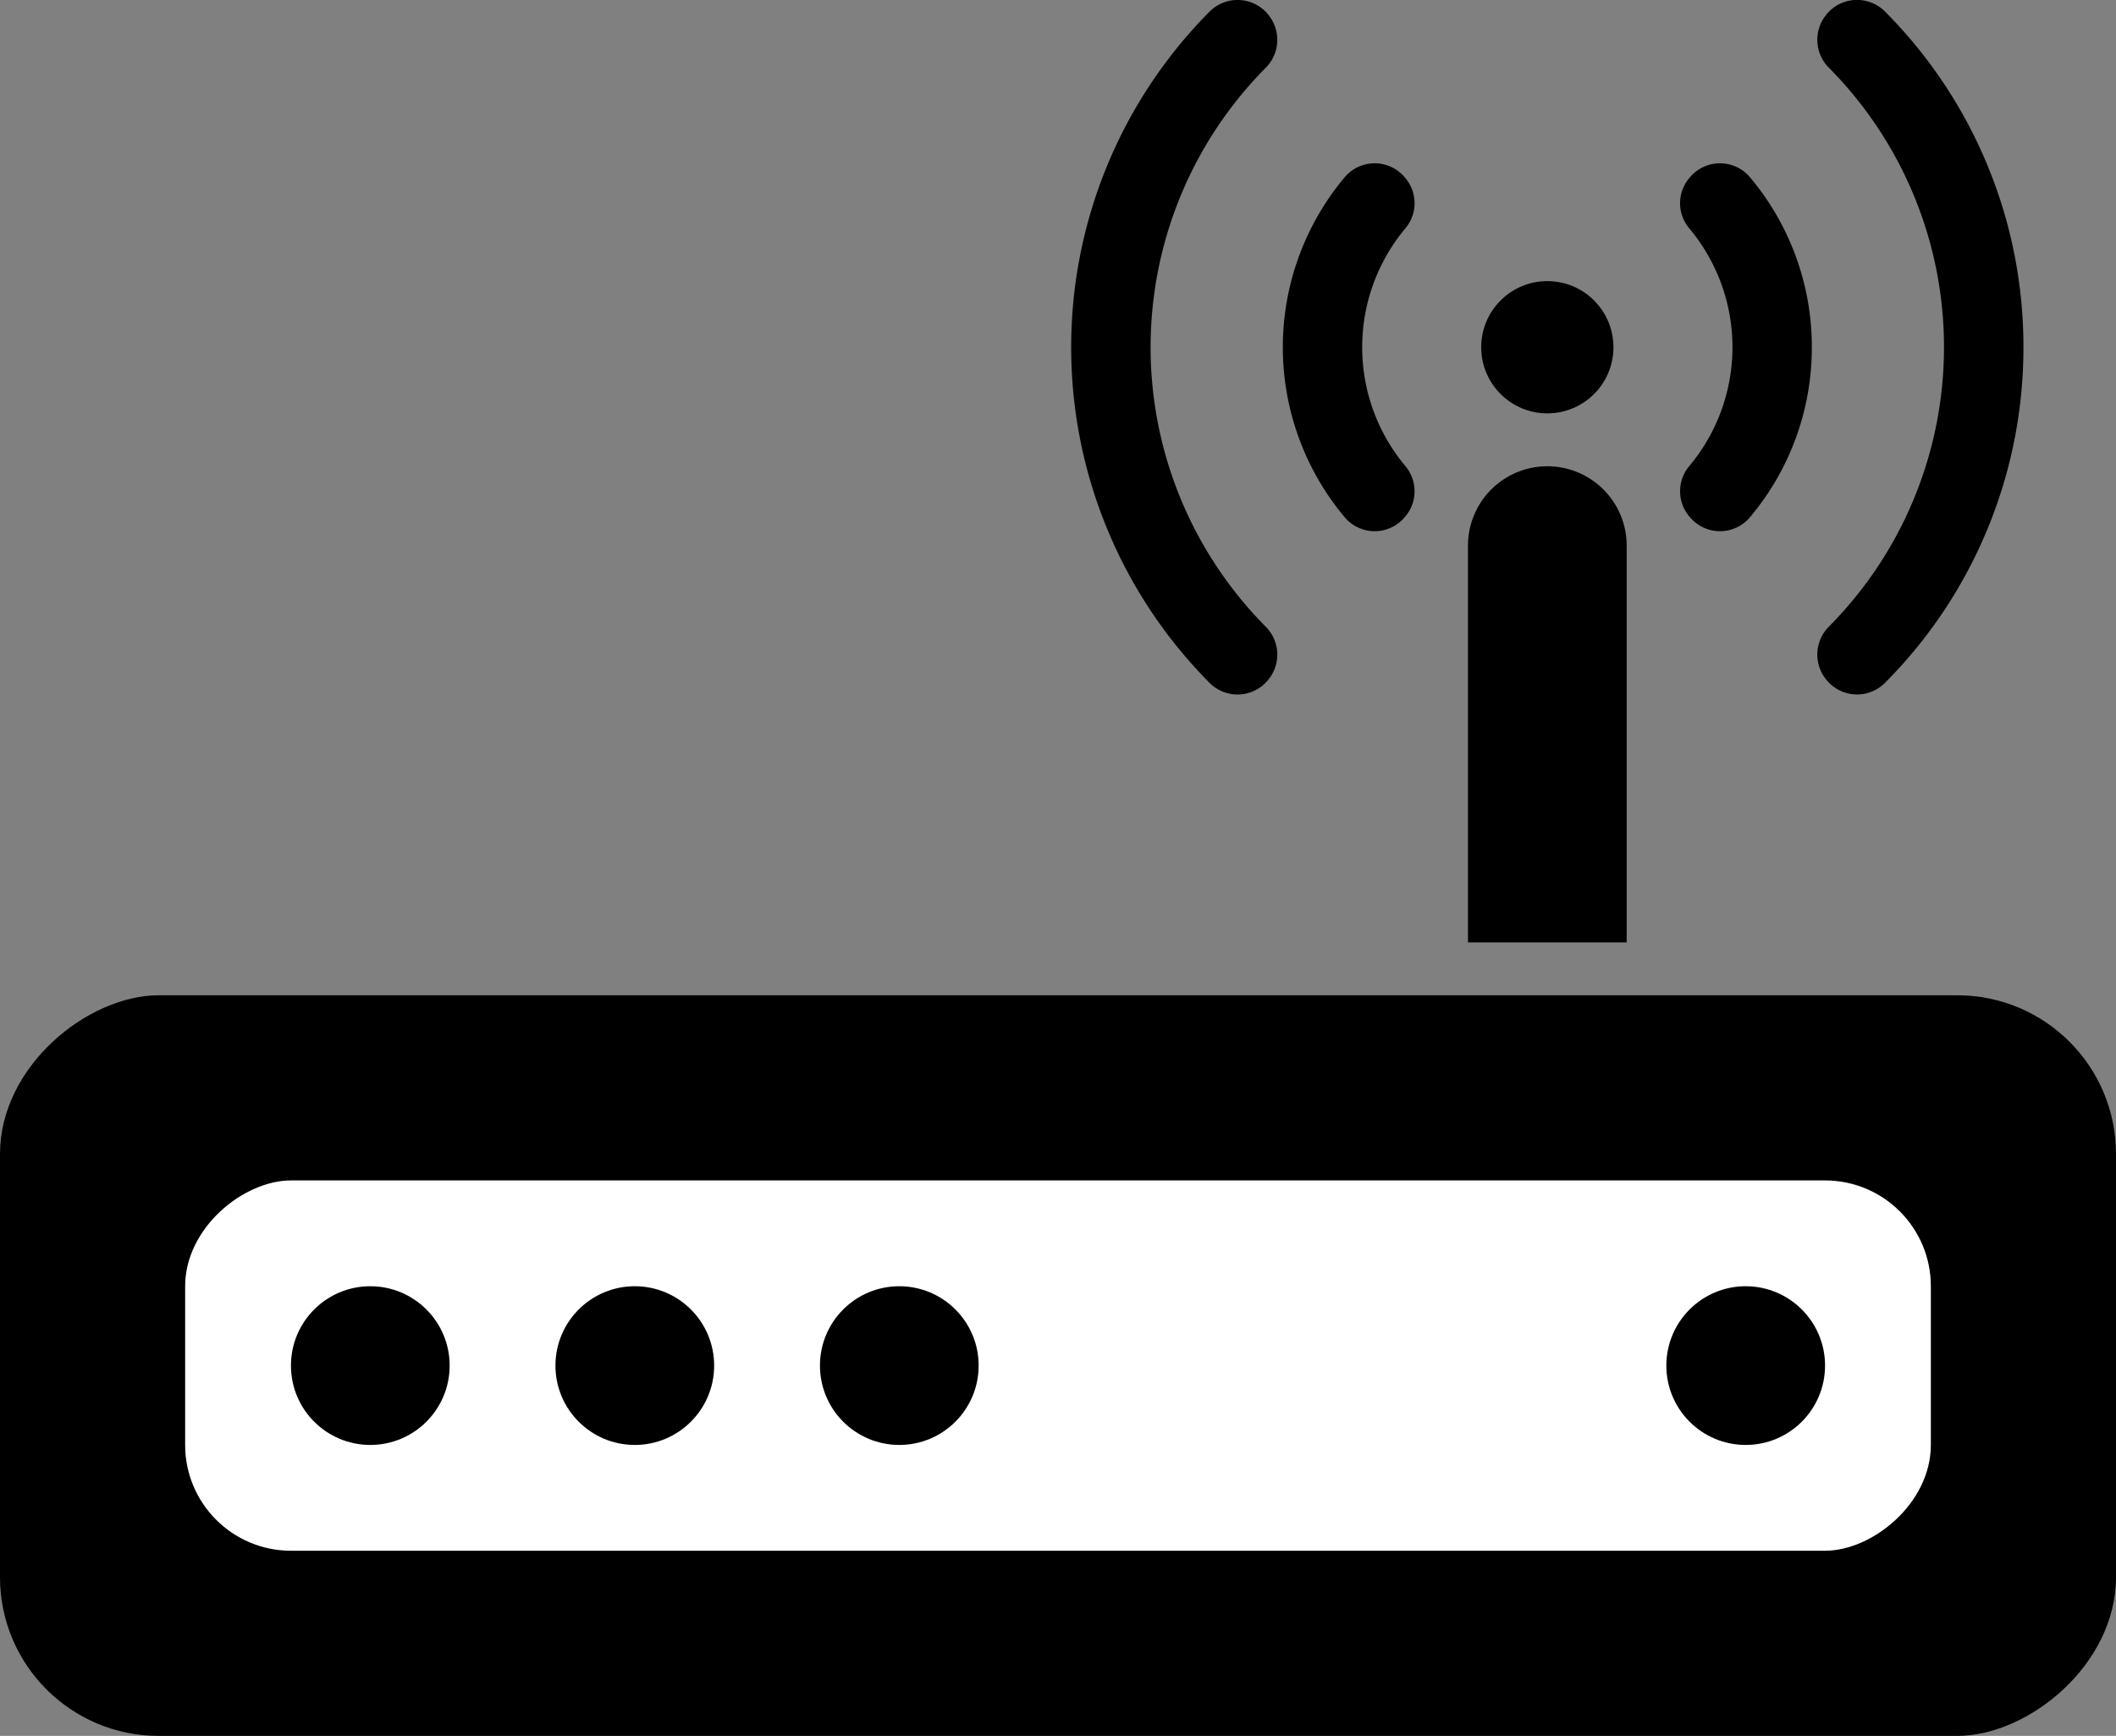 <svg id="Layer_1" data-name="Layer 1" xmlns="http://www.w3.org/2000/svg" viewBox="0 0 400 328.14"><rect x="0" y="0" width="400" height="328.14" fill="#808080" stroke="none"/><defs><style>.cls-1{fill:#fff;}</style></defs><title>icon_ip2</title><rect x="130" y="94.07" width="140" height="400" rx="30" transform="translate(494.07 58.14) rotate(90)"/><rect class="cls-1" x="165" y="129.07" width="70" height="330" rx="20" transform="translate(494.07 58.14) rotate(90)"/><circle cx="70" cy="258.14" r="15"/><circle cx="120" cy="258.14" r="15"/><circle cx="170" cy="258.14" r="15"/><circle cx="330" cy="258.14" r="15"/><path d="M292.5,88.14h0a15,15,0,0,1,15,15v75a0,0,0,0,1,0,0h-30a0,0,0,0,1,0,0v-75A15,15,0,0,1,292.5,88.14Z"/><circle cx="292.5" cy="65.64" r="12.5"/><path d="M239.73,164.45l-.08.1a7.45,7.45,0,0,1-11,.46,90,90,0,0,1,0-126.88,7.46,7.46,0,0,1,11,.45l.08.11a7.47,7.47,0,0,1-.49,10.08,75,75,0,0,0,0,105.6A7.47,7.47,0,0,1,239.73,164.45Z" transform="translate(0 -35.93)"/><path d="M265.65,133.57l-.09.1a7.41,7.41,0,0,1-11.32.09,50,50,0,0,1,0-64.38,7.41,7.41,0,0,1,11.32.09l.09.1a7.37,7.37,0,0,1,.08,9.45,35,35,0,0,0,0,45.09A7.39,7.39,0,0,1,265.65,133.57Z" transform="translate(0 -35.93)"/><path d="M342.5,101.57a49.78,49.78,0,0,1-11.74,32.19,7.41,7.41,0,0,1-11.32-.09l-.09-.1a7.39,7.39,0,0,1-.08-9.46,35,35,0,0,0,0-45.09,7.37,7.37,0,0,1,.08-9.45l.09-.1a7.41,7.41,0,0,1,11.32-.09A49.78,49.78,0,0,1,342.5,101.57Z" transform="translate(0 -35.93)"/><path d="M382.5,101.57A89.71,89.71,0,0,1,356.34,165a7.45,7.45,0,0,1-11-.46l-.08-.1a7.47,7.47,0,0,1,.49-10.08,75,75,0,0,0,0-105.6,7.47,7.47,0,0,1-.49-10.08l.08-.11a7.46,7.46,0,0,1,11-.45A89.71,89.71,0,0,1,382.5,101.57Z" transform="translate(0 -35.93)"/></svg>